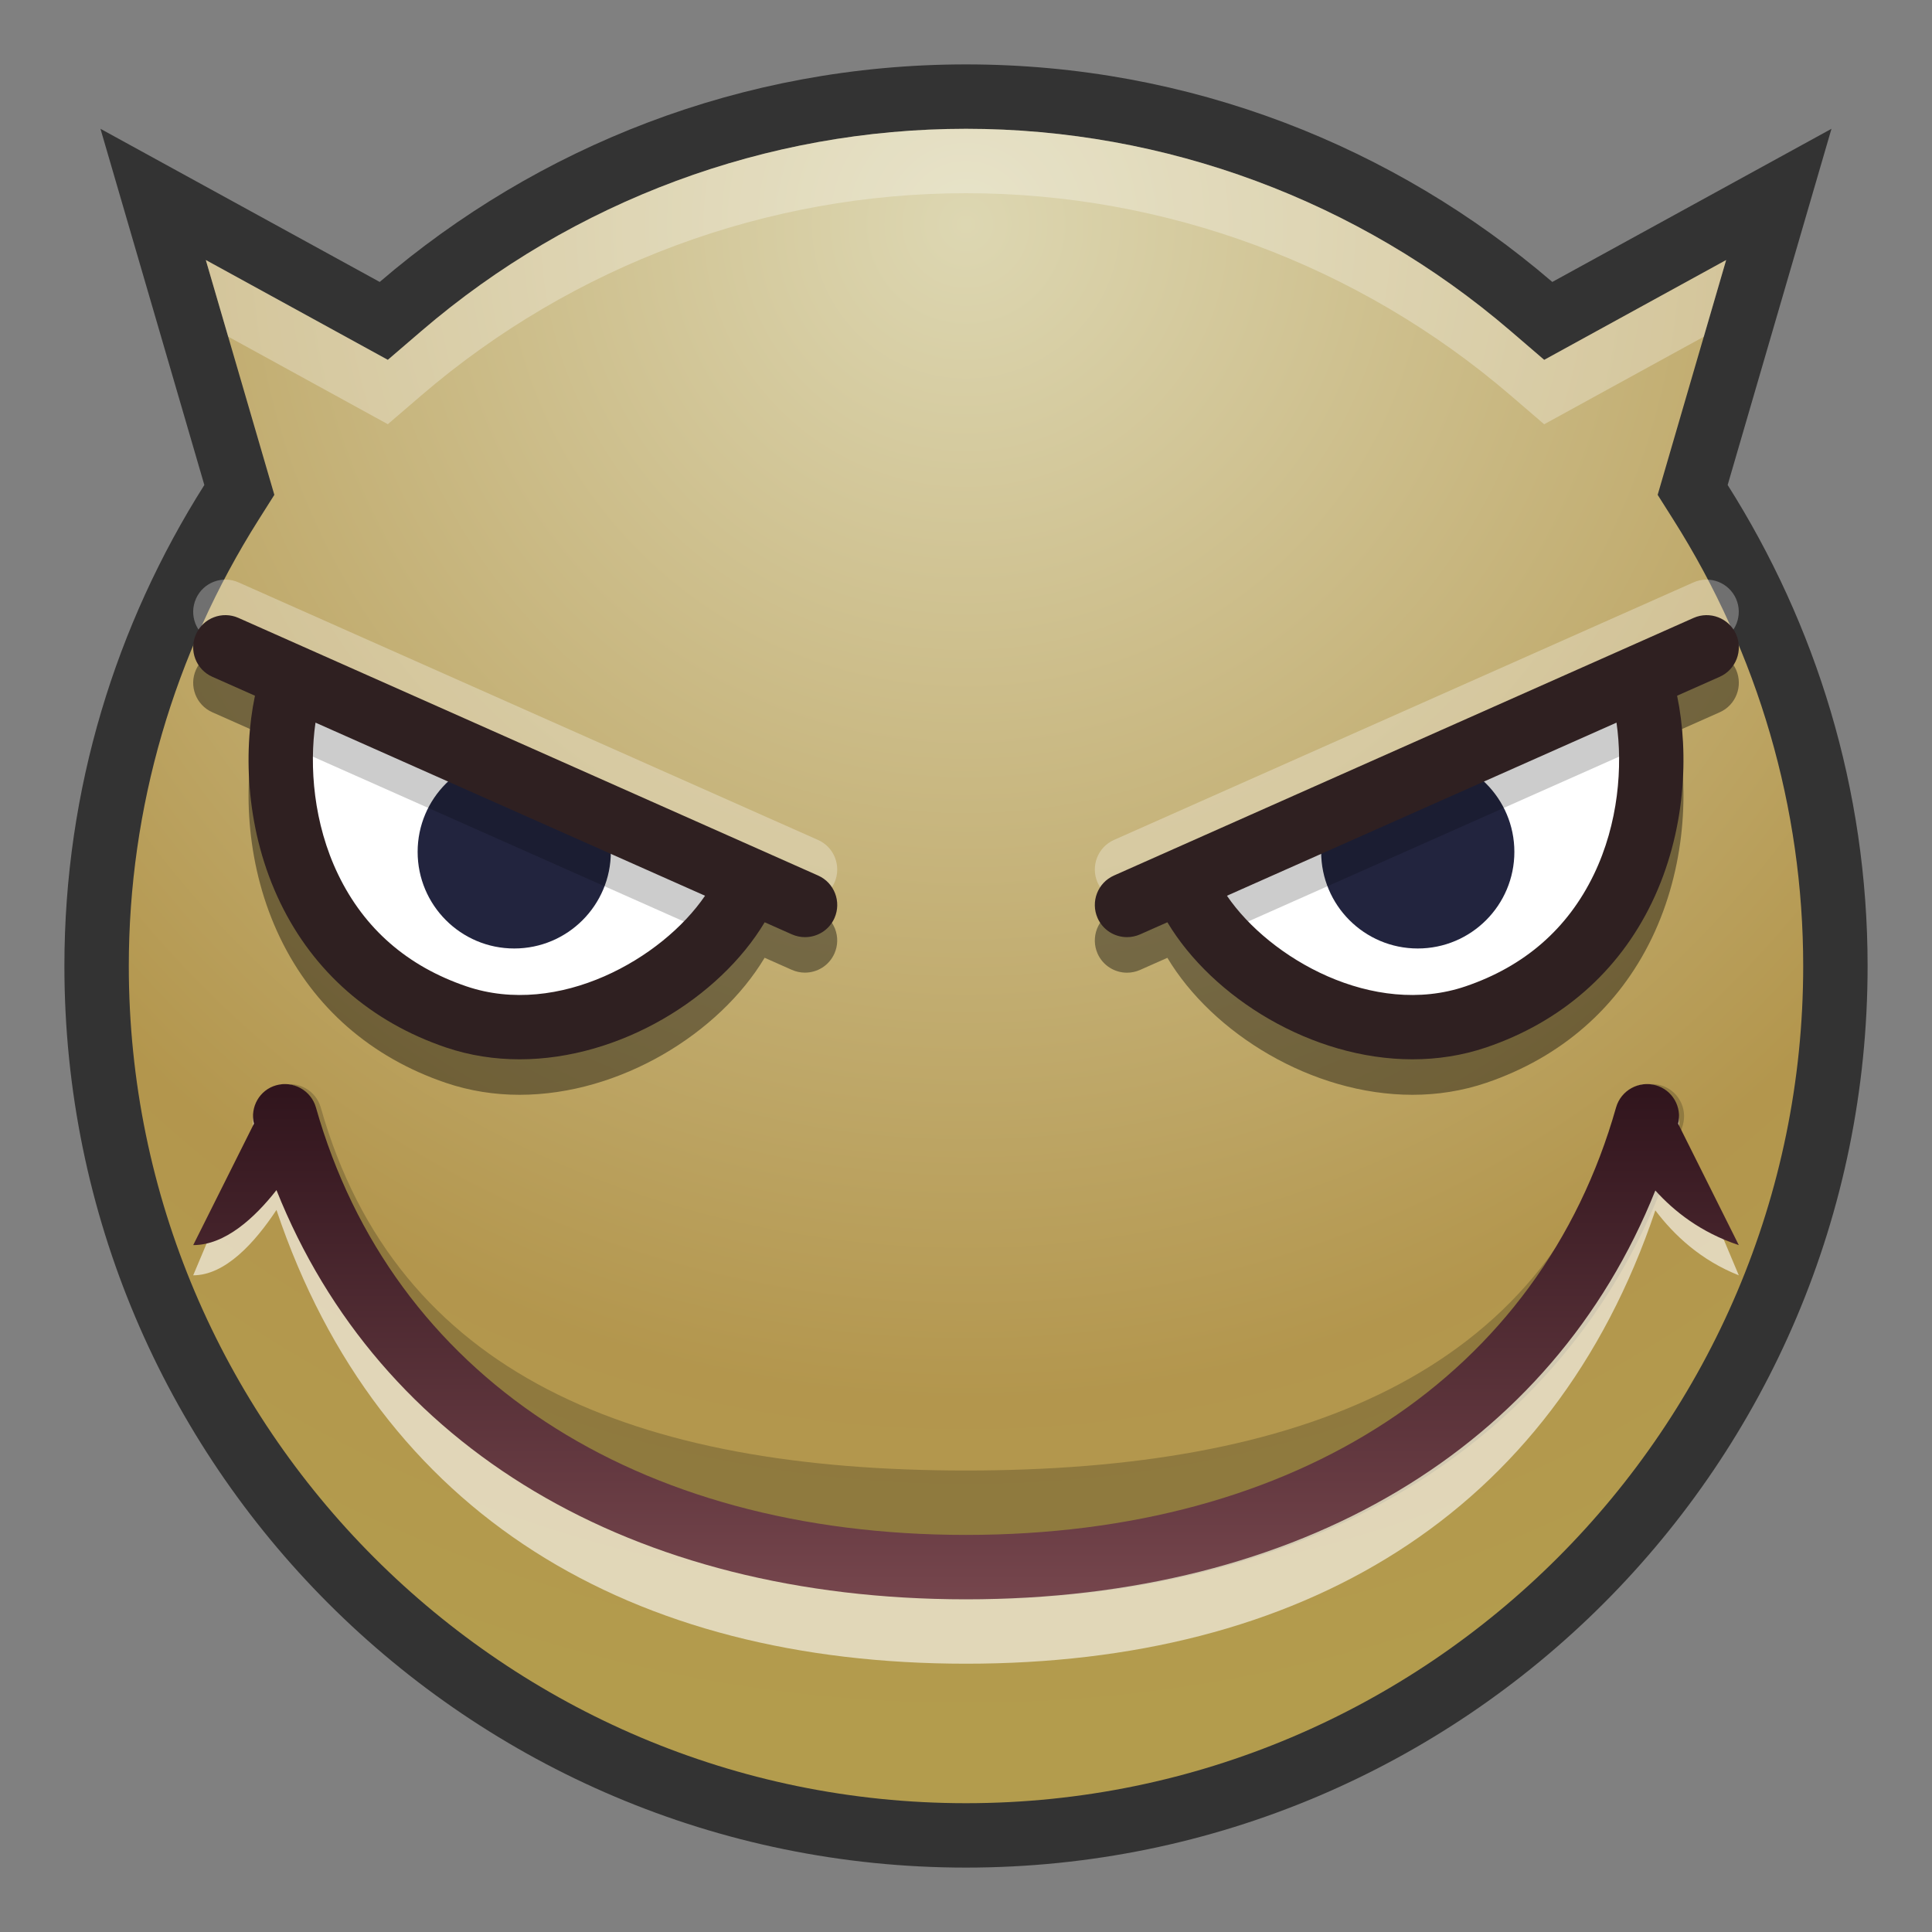 <?xml version="1.0" encoding="UTF-8"?>
<!DOCTYPE svg PUBLIC "-//W3C//DTD SVG 1.1 Tiny//EN" "http://www.w3.org/Graphics/SVG/1.1/DTD/svg11-tiny.dtd">
<svg baseProfile="tiny" height="30" viewBox="0 0 30 30" width="30" xmlns="http://www.w3.org/2000/svg" xmlns:xlink="http://www.w3.org/1999/xlink">
<rect x="0" y="0" width="30" height="30" fill="#808080" stroke="none"/>
<g>
<g>
<rect fill="none" height="30" width="30"/>
</g>
<path d="M26.827,7.531L28.439,2l-4.335,2.378C21.655,2.277,18.479,1,15,1S8.345,2.277,5.896,4.378L1.56,2l1.613,5.531  C1.804,9.694,1,12.25,1,15c0,7.732,6.268,14,14,14c7.732,0,14-6.268,14-14C29,12.25,28.196,9.694,26.827,7.531z" fill-opacity="0.6" stroke-opacity="0.6"/>
<radialGradient cx="15" cy="3.49" gradientUnits="userSpaceOnUse" id="SVGID_1_" r="23.369">
<stop offset="0" style="stop-color:#DDD7B2"/>
<stop offset="0.782" style="stop-color:#B3964D"/>
<stop offset="1" style="stop-color:#B39C4D"/>
</radialGradient>
<path d="M15,28C7.832,28,2,22.168,2,15c0-2.45,0.698-4.848,2.019-6.935L4.26,7.684L3.196,4.038l2.826,1.55  l0.525-0.451C8.905,3.114,11.907,2,15,2c3.093,0,6.096,1.114,8.453,3.137l0.525,0.451l2.825-1.55l-1.063,3.646l0.241,0.381  C27.303,10.151,28,12.549,28,15C28,22.168,22.168,28,15,28L15,28z" fill="url(#SVGID_1_)"/>
<path d="M6.022,6.587l0.525-0.451C8.905,4.114,11.907,3,15,3c3.093,0,6.096,1.114,8.453,3.137  l0.525,0.451l2.479-1.36l0.347-1.19l-2.825,1.55l-0.525-0.451C21.096,3.114,18.093,2,15,2c-3.093,0-6.095,1.114-8.453,3.137  L6.022,5.587l-2.826-1.55l0.347,1.19L6.022,6.587z" fill="#FFFFFF" fill-opacity="0.3" stroke-opacity="0.3"/>
<path d="M15.075,24.834c-5.617,0-9.75-2.753-11.056-7.363c-0.075-0.266,0.079-0.543,0.345-0.618  c0.262-0.075,0.542,0.079,0.617,0.345C6.158,21.353,9.856,22.834,15,22.834c5.143,0,8.993-1.481,10.17-5.637  c0.074-0.266,0.355-0.42,0.617-0.345c0.266,0.075,0.42,0.353,0.344,0.618C24.826,22.081,20.692,24.834,15.075,24.834L15.075,24.834z  " fill-opacity="0.2" stroke-opacity="0.2"/>
<path d="M27,19.803l-0.942-2.238c0.062-0.307-0.087-0.621-0.347-0.707  c-0.262-0.09-0.542,0.092-0.617,0.408c-1.177,4.936-4.949,7.068-10.093,7.068c-5.144,0-8.917-2.133-10.095-7.068  c-0.075-0.316-0.355-0.498-0.617-0.408c-0.259,0.086-0.408,0.4-0.346,0.707L3,19.803c0.497,0,0.957-0.506,1.293-1.015  C5.888,23.535,9.807,25.834,15,25.834c5.189,0,9.107-2.295,10.704-7.039C25.994,19.178,26.407,19.568,27,19.803z" fill="#FFFFFF" fill-opacity="0.6" stroke-opacity="0.6"/>
<path d="M27,19.334l-0.942-1.885c0.062-0.259-0.087-0.523-0.347-0.597c-0.262-0.075-0.542,0.079-0.617,0.345  c-1.177,4.155-4.95,6.637-10.094,6.637s-8.917-2.481-10.094-6.637c-0.075-0.266-0.355-0.42-0.617-0.345  c-0.259,0.073-0.408,0.338-0.346,0.597L3,19.334c0.497,0,0.957-0.426,1.293-0.854C5.888,22.478,9.807,24.834,15,24.834  c5.189,0,9.107-2.354,10.704-6.348C25.994,18.807,26.407,19.137,27,19.334z" fill="url(#SVGID_2_)"/>
<path d="M12.703,14.146l-9-4c-0.252-0.112-0.548,0.001-0.66,0.254c-0.112,0.252,0.001,0.548,0.254,0.66l0.662,0.294  c-0.188,0.895-0.137,2.118,0.393,3.214c0.519,1.075,1.408,1.851,2.57,2.246C7.296,16.941,7.683,17,8.067,17  c1.561,0,3.104-0.955,3.806-2.128l0.423,0.188c0.066,0.029,0.135,0.043,0.203,0.043c0.192,0,0.375-0.11,0.458-0.297  C13.069,14.554,12.956,14.259,12.703,14.146z M7.243,15.868c-0.916-0.311-1.585-0.894-1.991-1.734  c-0.385-0.796-0.451-1.684-0.353-2.361l6.049,2.688C10.283,15.437,8.674,16.354,7.243,15.868z" fill-opacity="0.4" stroke-opacity="0.4"/>
<path d="M12.703,13.043l-9-4c-0.252-0.112-0.548,0.001-0.66,0.254C2.931,9.55,3.044,9.845,3.297,9.958  c0,0,9.135,4.043,9.203,4.043c0.192,0,0.375-0.11,0.458-0.297C13.069,13.451,12.956,13.156,12.703,13.043z" fill="#FFFFFF" fill-opacity="0.3" stroke-opacity="0.3"/>
<path d="M4.555,10.505c-0.5,1.4-0.205,4.357,2.527,5.285c1.889,0.641,4.044-0.755,4.563-2.133L4.555,10.505z" fill="#FFFFFF"/>
<circle cx="7.985" cy="13.228" fill="#22243E" r="1.5"/>
<path d="M4.365,11.53l6.729,2.99c0.239-0.273,0.434-0.561,0.546-0.852l-7.088-3.15  C4.451,10.802,4.386,11.15,4.365,11.53z" fill-opacity="0.2" stroke-opacity="0.2"/>
<path d="M12.703,13.595l-9-4c-0.252-0.112-0.548,0.001-0.66,0.254c-0.112,0.252,0.001,0.548,0.254,0.66l0.662,0.294  c-0.188,0.895-0.137,2.118,0.393,3.214c0.519,1.075,1.408,1.852,2.57,2.247c0.375,0.127,0.761,0.185,1.146,0.185  c1.561,0,3.104-0.956,3.806-2.128l0.423,0.188c0.066,0.029,0.135,0.043,0.203,0.043c0.192,0,0.375-0.11,0.458-0.297  C13.069,14.002,12.956,13.707,12.703,13.595z M7.243,15.316c-0.916-0.311-1.585-0.894-1.991-1.734  c-0.385-0.796-0.451-1.684-0.353-2.361l6.049,2.688C10.283,14.885,8.674,15.802,7.243,15.316z" fill="#2F2021"/>
<path d="M17.043,14.807c0.083,0.187,0.266,0.297,0.457,0.297c0.068,0,0.137-0.014,0.203-0.043l0.424-0.188  C18.829,16.045,20.371,17,21.933,17c0.385,0,0.771-0.059,1.146-0.186c1.162-0.395,2.051-1.171,2.57-2.246  c0.529-1.096,0.58-2.32,0.393-3.214l0.662-0.294c0.252-0.112,0.365-0.408,0.254-0.66c-0.112-0.252-0.408-0.366-0.66-0.254l-9,4  C17.045,14.259,16.932,14.554,17.043,14.807z M19.052,14.461l6.049-2.688c0.098,0.677,0.032,1.565-0.353,2.361  c-0.406,0.84-1.076,1.423-1.991,1.734C21.326,16.354,19.717,15.437,19.052,14.461z" fill-opacity="0.4" stroke-opacity="0.4"/>
<path d="M17.043,13.704C17.126,13.89,17.309,14,17.5,14c0.068,0,9.203-4.043,9.203-4.043  c0.252-0.112,0.365-0.408,0.254-0.66c-0.112-0.252-0.408-0.366-0.66-0.254l-9,4C17.045,13.156,16.932,13.451,17.043,13.704z" fill="#FFFFFF" fill-opacity="0.3" stroke-opacity="0.3"/>
<path d="M25.444,10.505c0.501,1.4,0.205,4.357-2.526,5.285c-1.889,0.641-4.045-0.755-4.563-2.133L25.444,10.505z" fill="#FFFFFF"/>
<circle cx="22.015" cy="13.228" fill="#22243E" r="1.5"/>
<path d="M25.635,11.53l-6.729,2.99c-0.238-0.273-0.434-0.561-0.545-0.852l7.087-3.15  C25.549,10.802,25.613,11.15,25.635,11.53z" fill-opacity="0.2" stroke-opacity="0.2"/>
<path d="M17.043,14.255c0.083,0.187,0.266,0.297,0.457,0.297c0.068,0,0.137-0.014,0.203-0.043l0.424-0.188  c0.702,1.172,2.244,2.128,3.806,2.128c0.385,0,0.771-0.058,1.146-0.185c1.162-0.395,2.051-1.172,2.57-2.247  c0.529-1.096,0.58-2.32,0.393-3.214l0.662-0.294c0.252-0.112,0.365-0.408,0.254-0.66c-0.112-0.252-0.408-0.366-0.66-0.254l-9,4  C17.045,13.707,16.932,14.002,17.043,14.255z M19.052,13.909l6.049-2.688c0.098,0.677,0.032,1.565-0.353,2.361  c-0.406,0.84-1.076,1.423-1.991,1.734C21.326,15.802,19.717,14.885,19.052,13.909z" fill="#2F2021"/>
<defs>
<linearGradient gradientUnits="userSpaceOnUse" id="SVGID_2_" x1="14.999" x2="14.999" y1="16.977" y2="24.878">
<stop offset="0" style="stop-color:#31151D"/>
<stop offset="1" style="stop-color:#76464D"/>
</linearGradient>
</defs>
</g>
</svg>
